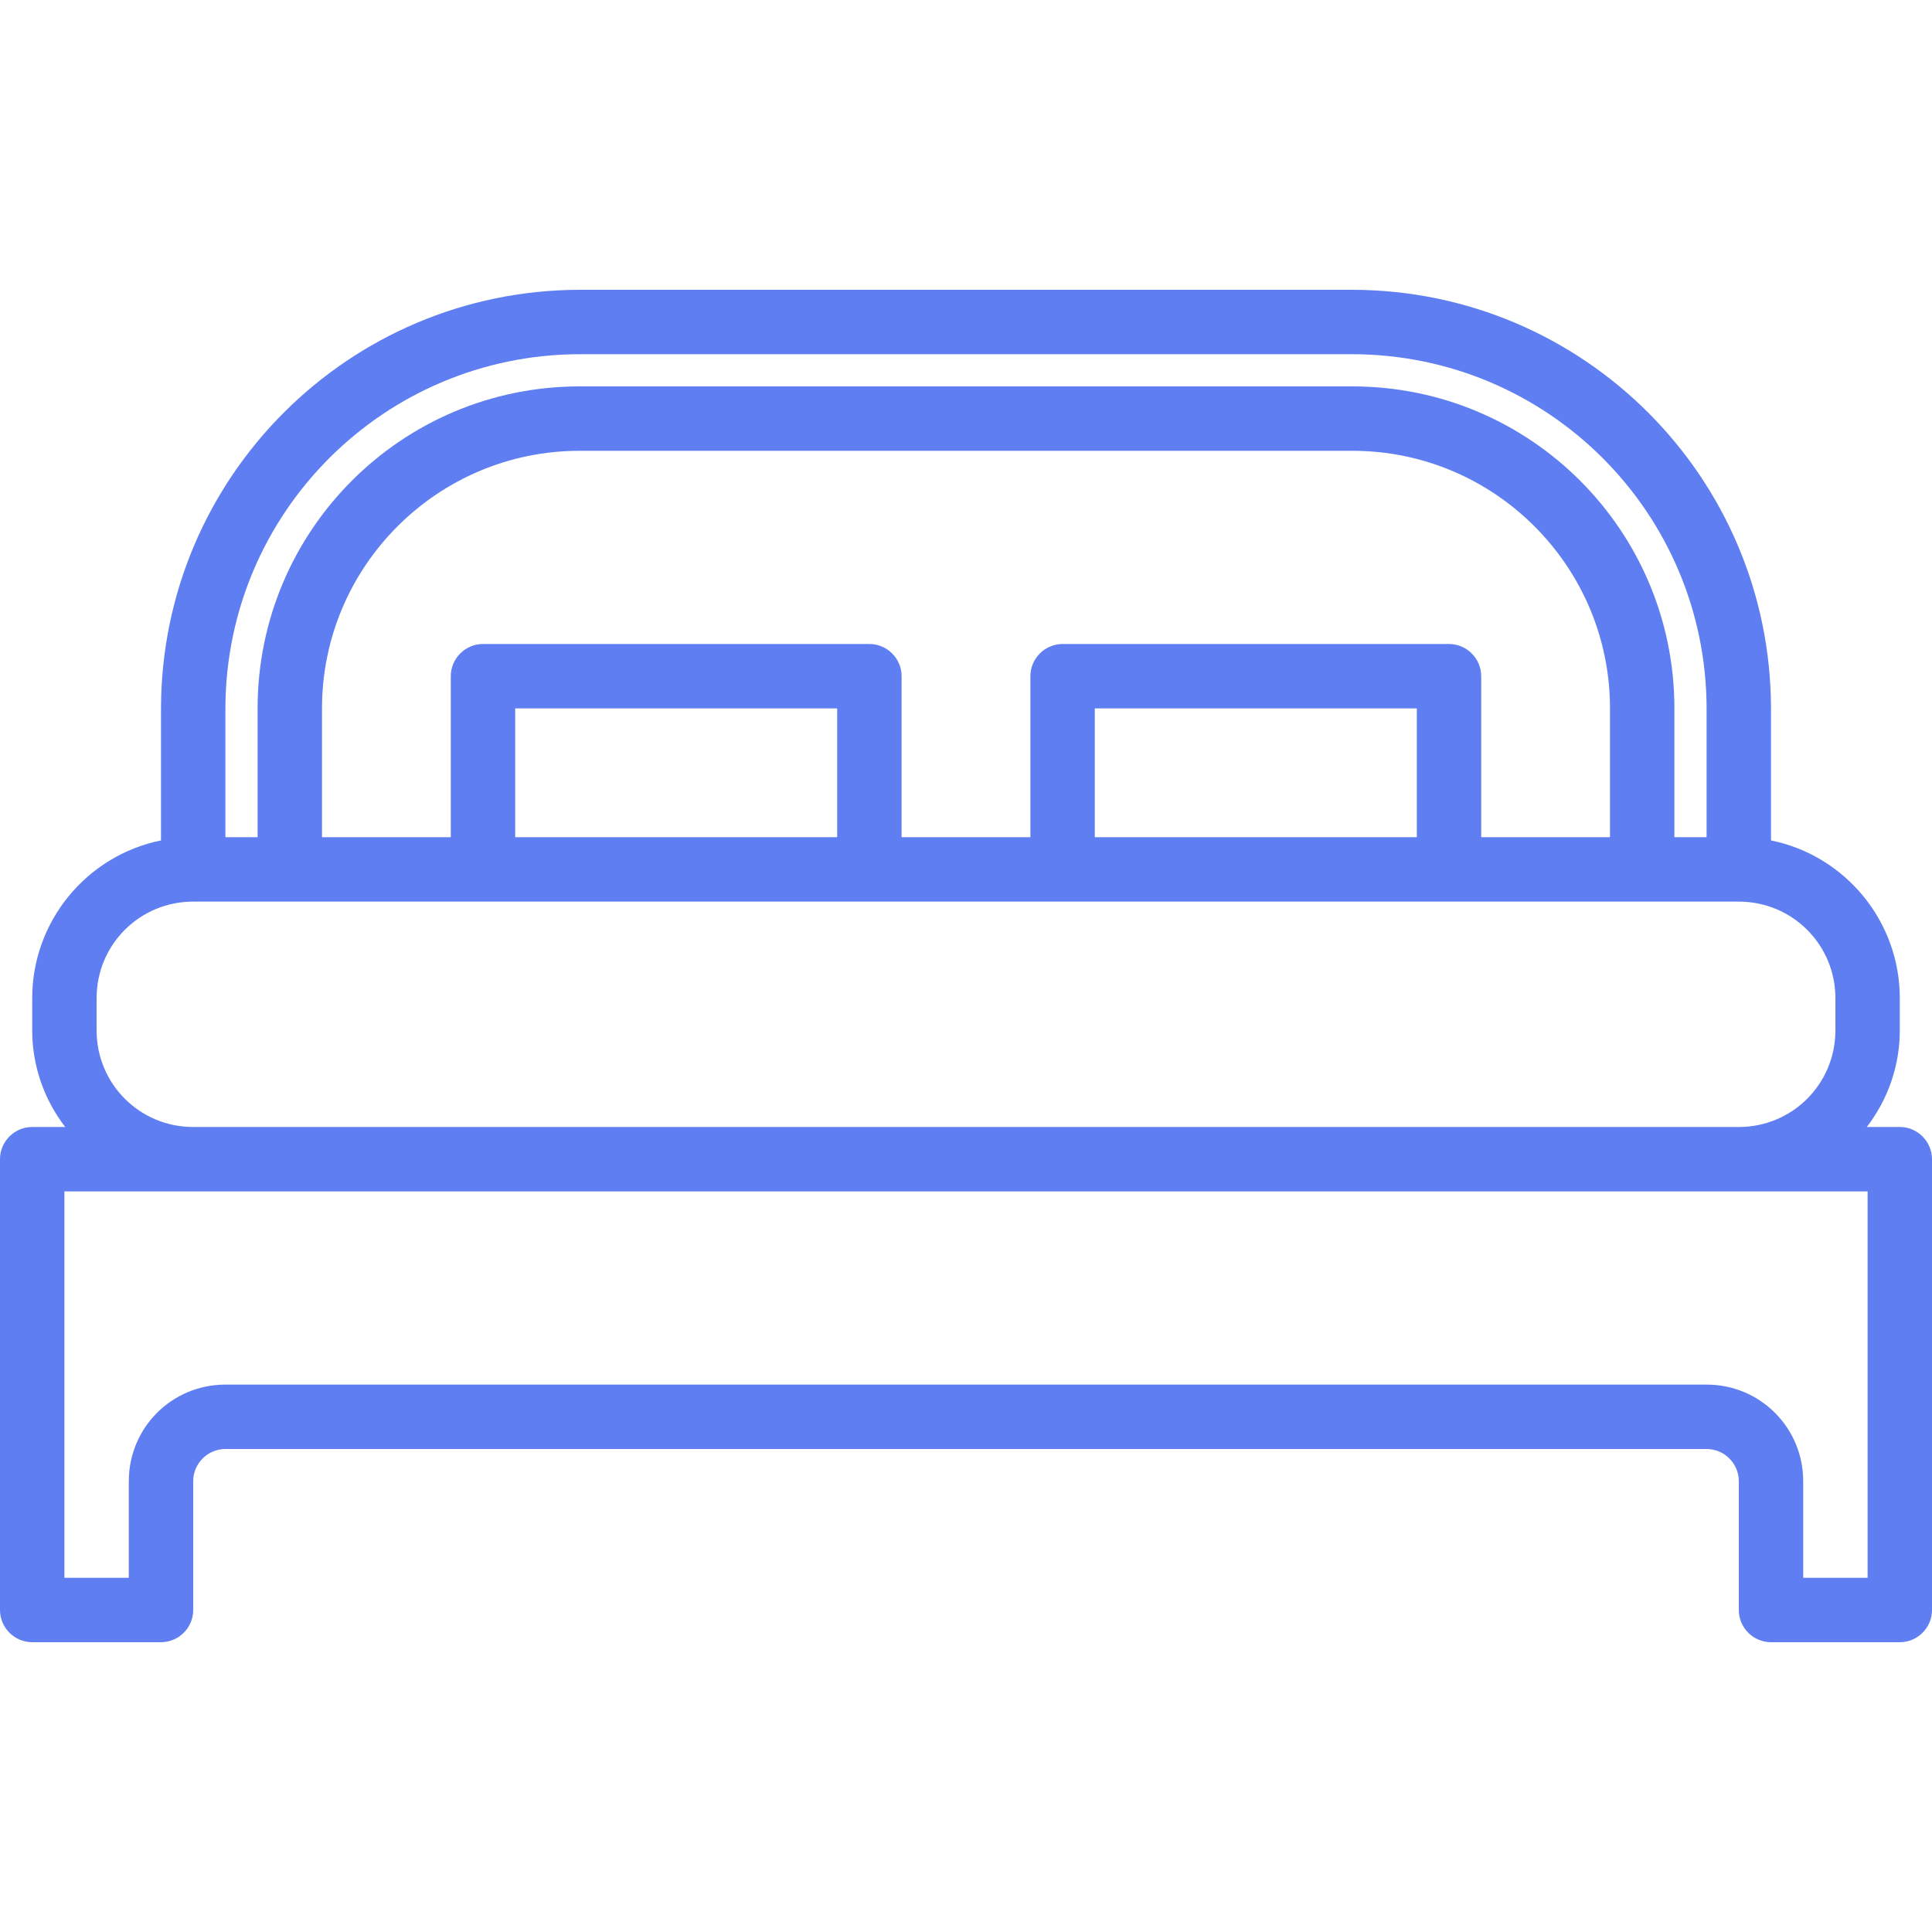 <?xml version="1.0" encoding="utf-8"?>
<!-- Generator: Adobe Illustrator 22.0.1, SVG Export Plug-In . SVG Version: 6.00 Build 0)  -->
<svg version="1.1" id="Capa_1" xmlns="http://www.w3.org/2000/svg" xmlns:xlink="http://www.w3.org/1999/xlink" x="0px" y="0px"
	 viewBox="0 0 480 480" style="enable-background:new 0 0 480 480;" xml:space="preserve">
<style type="text/css">
	.st0{fill:#5E7EF2;}
</style>
<g>
	<g>
		<path class="st0" d="M472,280h-8.2c5.3-6.9,8.2-15.3,8.2-24v-8c0-19-13.4-35.4-32-39.2V176c-0.1-57.4-46.6-103.9-104-104H144
			C86.6,72.1,40.1,118.6,40,176v32.8C21.4,212.6,8,229,8,248v8c0,8.7,2.9,17.1,8.2,24H8c-4.4,0-8,3.6-8,8v112c0,4.4,3.6,8,8,8h32
			c4.4,0,8-3.6,8-8v-32c0-4.4,3.6-8,8-8h368c4.4,0,8,3.6,8,8v32c0,4.4,3.6,8,8,8h32c4.4,0,8-3.6,8-8V288
			C480,283.6,476.4,280,472,280z M56,176c0.1-48.6,39.4-87.9,88-88h192c48.6,0.1,87.9,39.4,88,88v32h-8v-32c0-44.2-35.8-80-80-80
			H144c-44.2,0-80,35.8-80,80v32h-8V176z M360,160h-96c-4.4,0-8,3.6-8,8v40h-32v-40c0-4.4-3.6-8-8-8h-96c-4.4,0-8,3.6-8,8v40H80v-32
			c0-35.3,28.7-64,64-64h192c35.3,0,64,28.7,64,64v32h-32v-40C368,163.6,364.4,160,360,160z M352,176v32h-80v-32H352z M208,176v32
			h-80v-32H208z M24,248c0-13.3,10.7-24,24-24h384c13.3,0,24,10.7,24,24v8c0,13.3-10.7,24-24,24H48c-13.3,0-24-10.7-24-24V248z
			 M464,392h-16v-24c0-13.3-10.7-24-24-24H56c-13.3,0-24,10.7-24,24v24H16v-96h448V392z"/>
	</g>
</g>
</svg>

